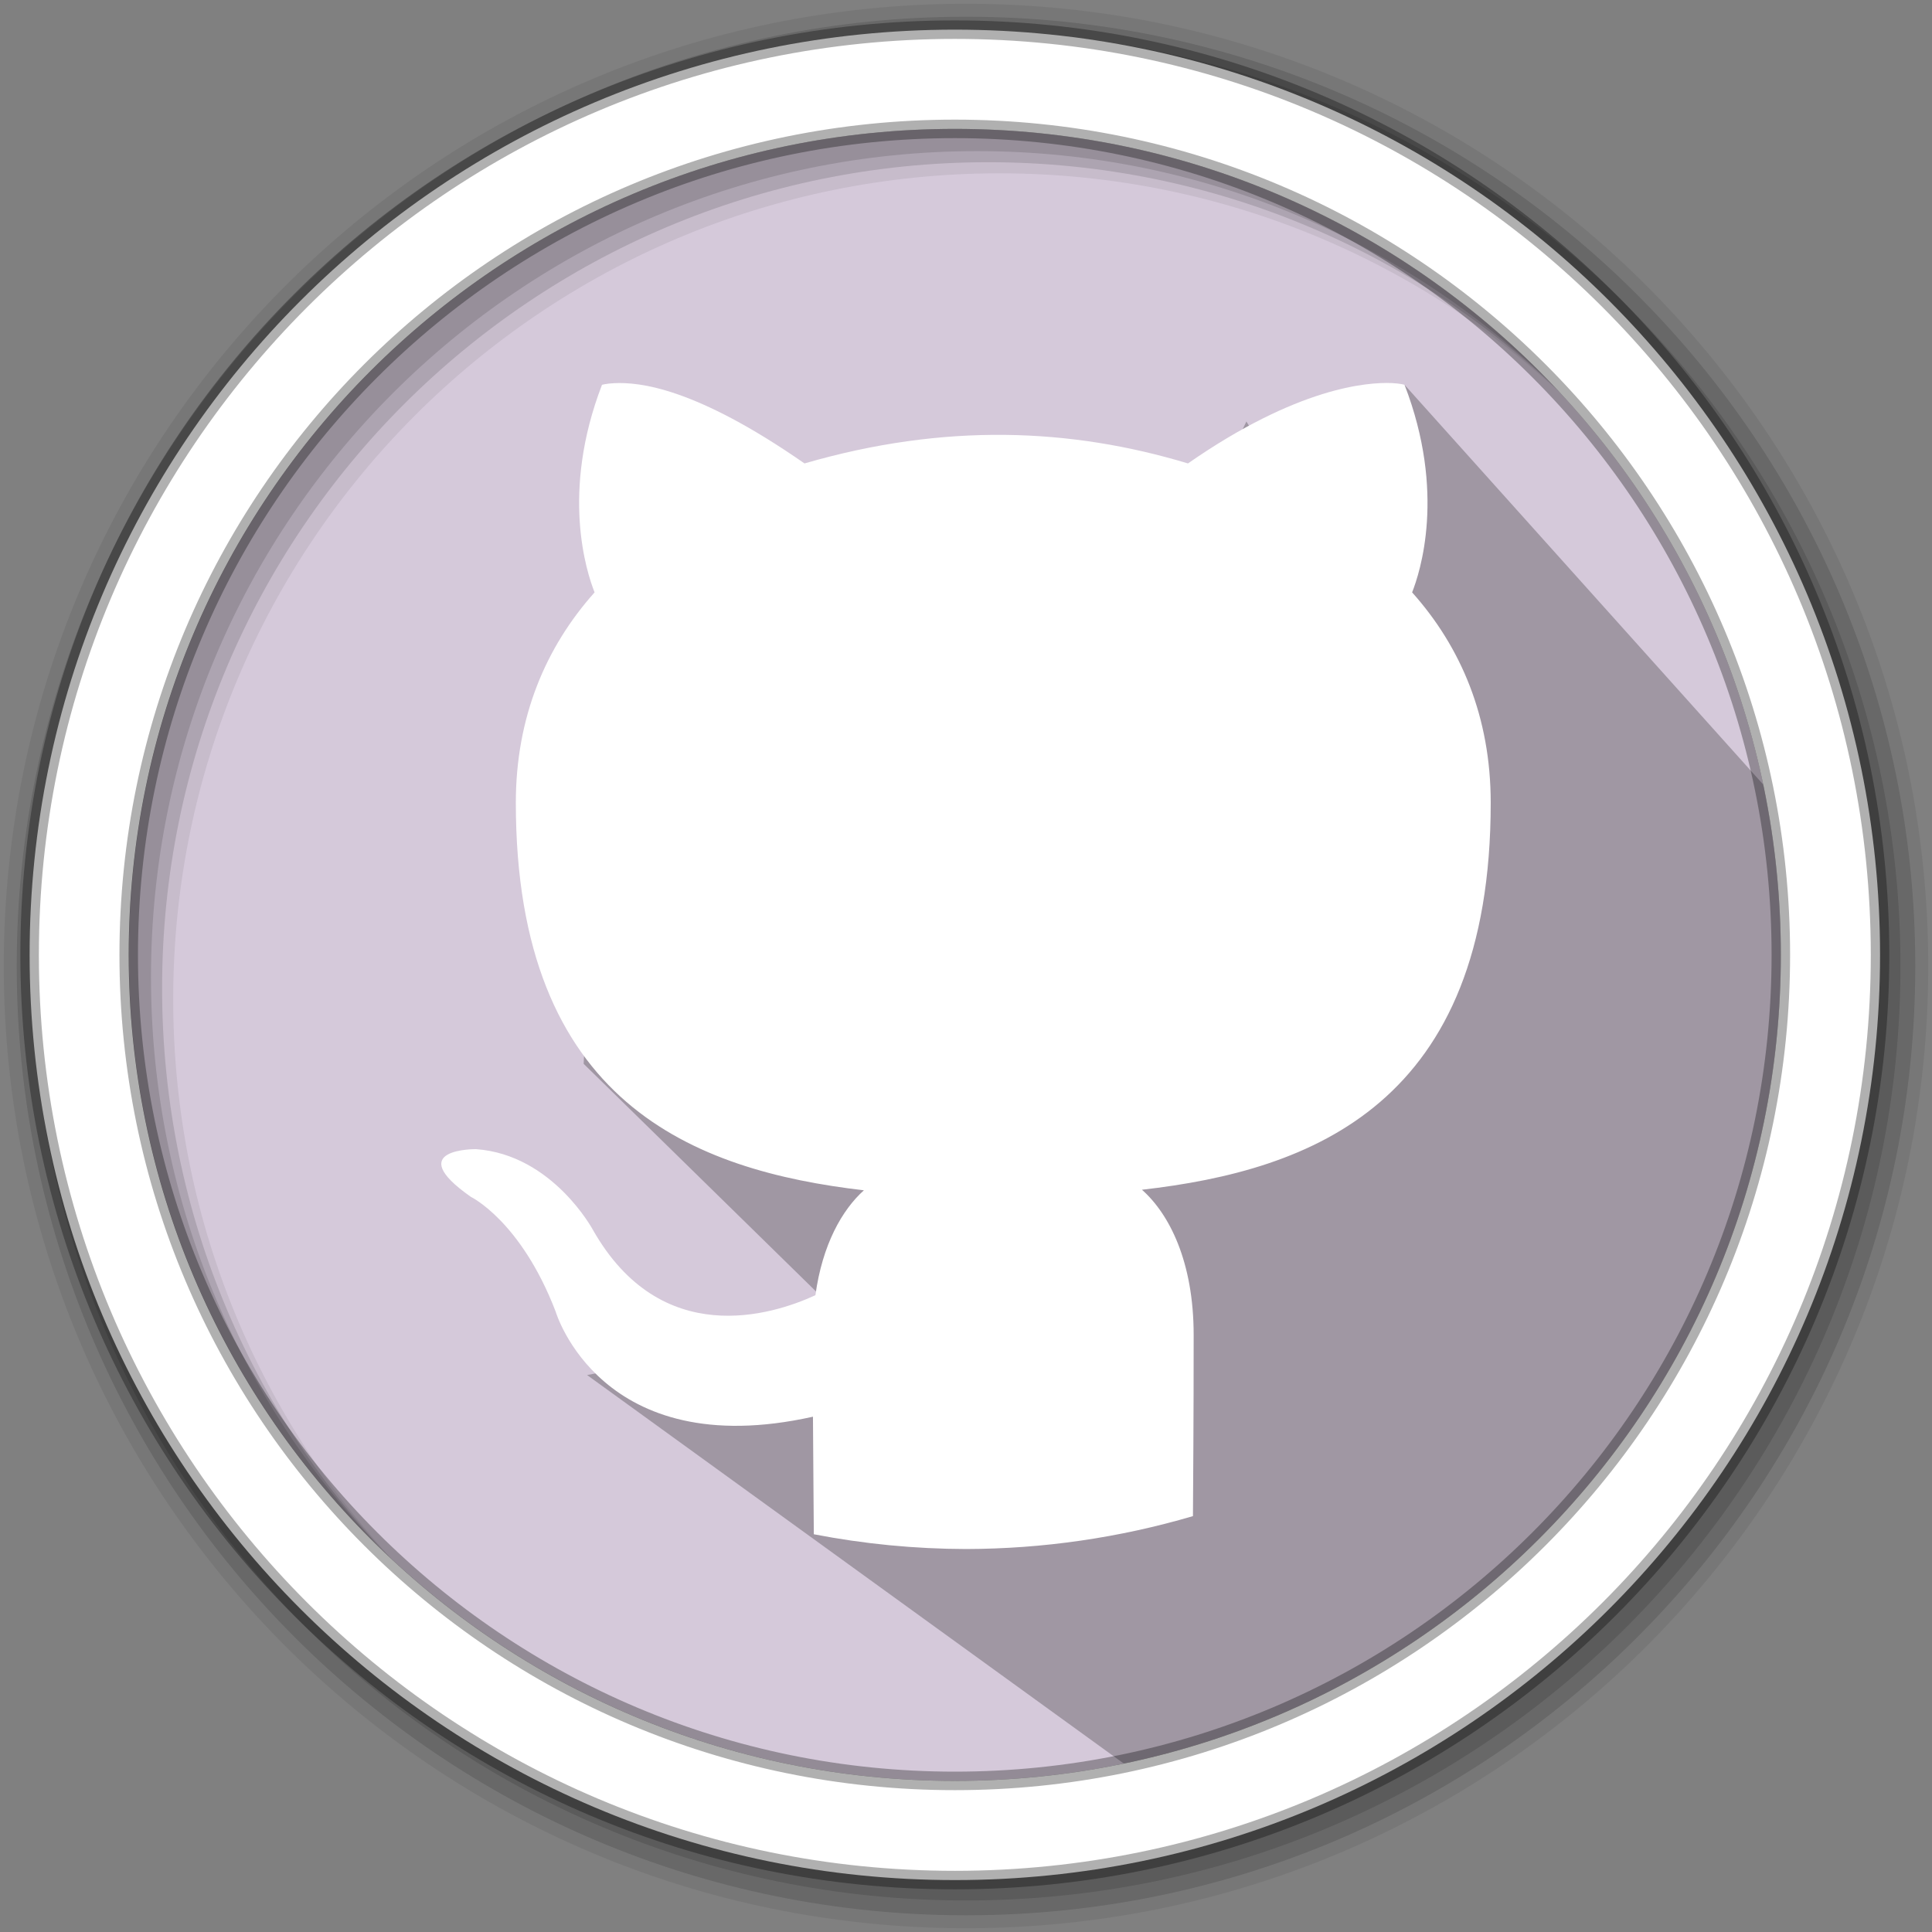 <?xml version="1.0" encoding="UTF-8" standalone="no"?>
<svg xmlns="http://www.w3.org/2000/svg" height="512" viewBox="0 0 512 512" width="512" version="1.1">
 <rect x="0" y="0" width="512" height="512" fill="#808080" stroke="none"/>
 <path d="m471.95 253.05c0 120.9-98.01 218.9-218.9 218.9-120.9 0-218.9-98.01-218.9-218.9 0-120.9 98.01-218.9 218.9-218.9 120.9 0 218.9 98.01 218.9 218.9" fill="#d5c9da" fill-rule="evenodd"/>
 <path d="m256 1c-140.83 0-255 114.17-255 255 0 140.83 114.17 255 255 255 140.83 0 255-114.17 255-255 0-140.83-114.17-255-255-255m8.827 44.931c120.9 0 218.9 98 218.9 218.9 0 120.9-98 218.9-218.9 218.9-120.9 0-218.93-98-218.93-218.9 0-120.9 98.03-218.9 218.93-218.9" fill-opacity=".067" fill-rule="evenodd"/>
 <g fill-opacity=".129" fill-rule="evenodd">
  <path d="m256 4.433c-138.94 0-251.57 112.63-251.57 251.57 0 138.94 112.63 251.57 251.57 251.57 138.94 0 251.57-112.63 251.57-251.57 0-138.94-112.63-251.57-251.57-251.57m5.885 38.556c120.9 0 218.9 98 218.9 218.9 0 120.9-98 218.9-218.9 218.9-120.9 0-218.93-98-218.93-218.9 0-120.9 98.03-218.9 218.93-218.9"/>
  <path d="m256 8.356c-136.77 0-247.64 110.87-247.64 247.64 0 136.77 110.87 247.64 247.64 247.64 136.77 0 247.64-110.87 247.64-247.64 0-136.77-110.87-247.64-247.64-247.64m2.942 31.691c120.9 0 218.9 98 218.9 218.9 0 120.9-98 218.9-218.9 218.9-120.9 0-218.93-98-218.93-218.9 0-120.9 98.03-218.9 218.93-218.9"/>
 </g>
 <path d="m 330.308,111.705 -4.166,8.592 -10.743,5.011 -3.212,2.055 -46.14,-12.02 h -3.336 l -37.533,12.662 -1.113,0.934 -4.193,-4.193 -49.854,-8.834 -5.498,0.152 -3.576,55.163 -3.625,55.744 -2.645,54.954 70.762,69.318 -69.854,13.152 144.438,104.562 C 414.253,436.055 468.298,361.138 474.153,252.578 l -3.92,-41.37 -98.011,-109.224 -37.7,16.625" style="opacity:0.25"/>
 <path d="m253.04 7.859c-135.42 0-245.19 109.78-245.19 245.19 0 135.42 109.78 245.19 245.19 245.19 135.42 0 245.19-109.78 245.19-245.19 0-135.42-109.78-245.19-245.19-245.19zm0 26.297c120.9 0 218.9 98 218.9 218.9 0 120.9-98 218.9-218.9 218.9-120.9 0-218.93-98-218.93-218.9 0-120.9 98.03-218.9 218.93-218.9z" fill="#ffffff" fill-rule="evenodd" stroke="#000000" stroke-opacity=".31" stroke-width="4.904"/>
 <path style="fill:#ffffff;stroke-width:7.726" d="m 368.956,101.525 c -6.583,-0.307 -25.14,1.121 -54.132,21.29 -31.056,-9.365 -64.371,-10.811 -101.621,0 -29.001,-20.168 -43.818,-21.579 -50.408,-21.268 -2.197,0.104 -3.259,0.437 -3.259,0.437 -11.025,28.601 -4.052,49.748 -1.964,55.003 -12.952,14.518 -20.871,33.071 -20.871,55.752 0,79.63 47.282,97.459 92.241,102.703 -5.78,5.192 -11.009,14.383 -12.849,27.804 -11.535,5.32 -40.878,14.479 -58.939,-17.274 0,0 -10.682,-19.969 -31.005,-21.435 0,0 -19.763,-0.253 -1.379,12.632 0,0 13.27,6.396 22.481,30.406 0,0 11.874,40.419 68.193,27.865 0.088,15.285 0.196,25.154 0.229,31.155 13.286,2.572 26.787,3.882 40.322,3.912 20.364,-0.039 40.618,-2.976 60.15,-8.72 0.054,-9.667 0.188,-24.608 0.188,-48.012 0,-19.378 -6.447,-32.063 -13.705,-38.48 45.095,-5.141 92.428,-22.723 92.428,-102.557 0,-22.682 -7.853,-41.235 -20.829,-55.752 2.076,-5.256 9.044,-26.402 -2.006,-55.003 0,0 -1.065,-0.355 -3.259,-0.458 z"/>
</svg>
